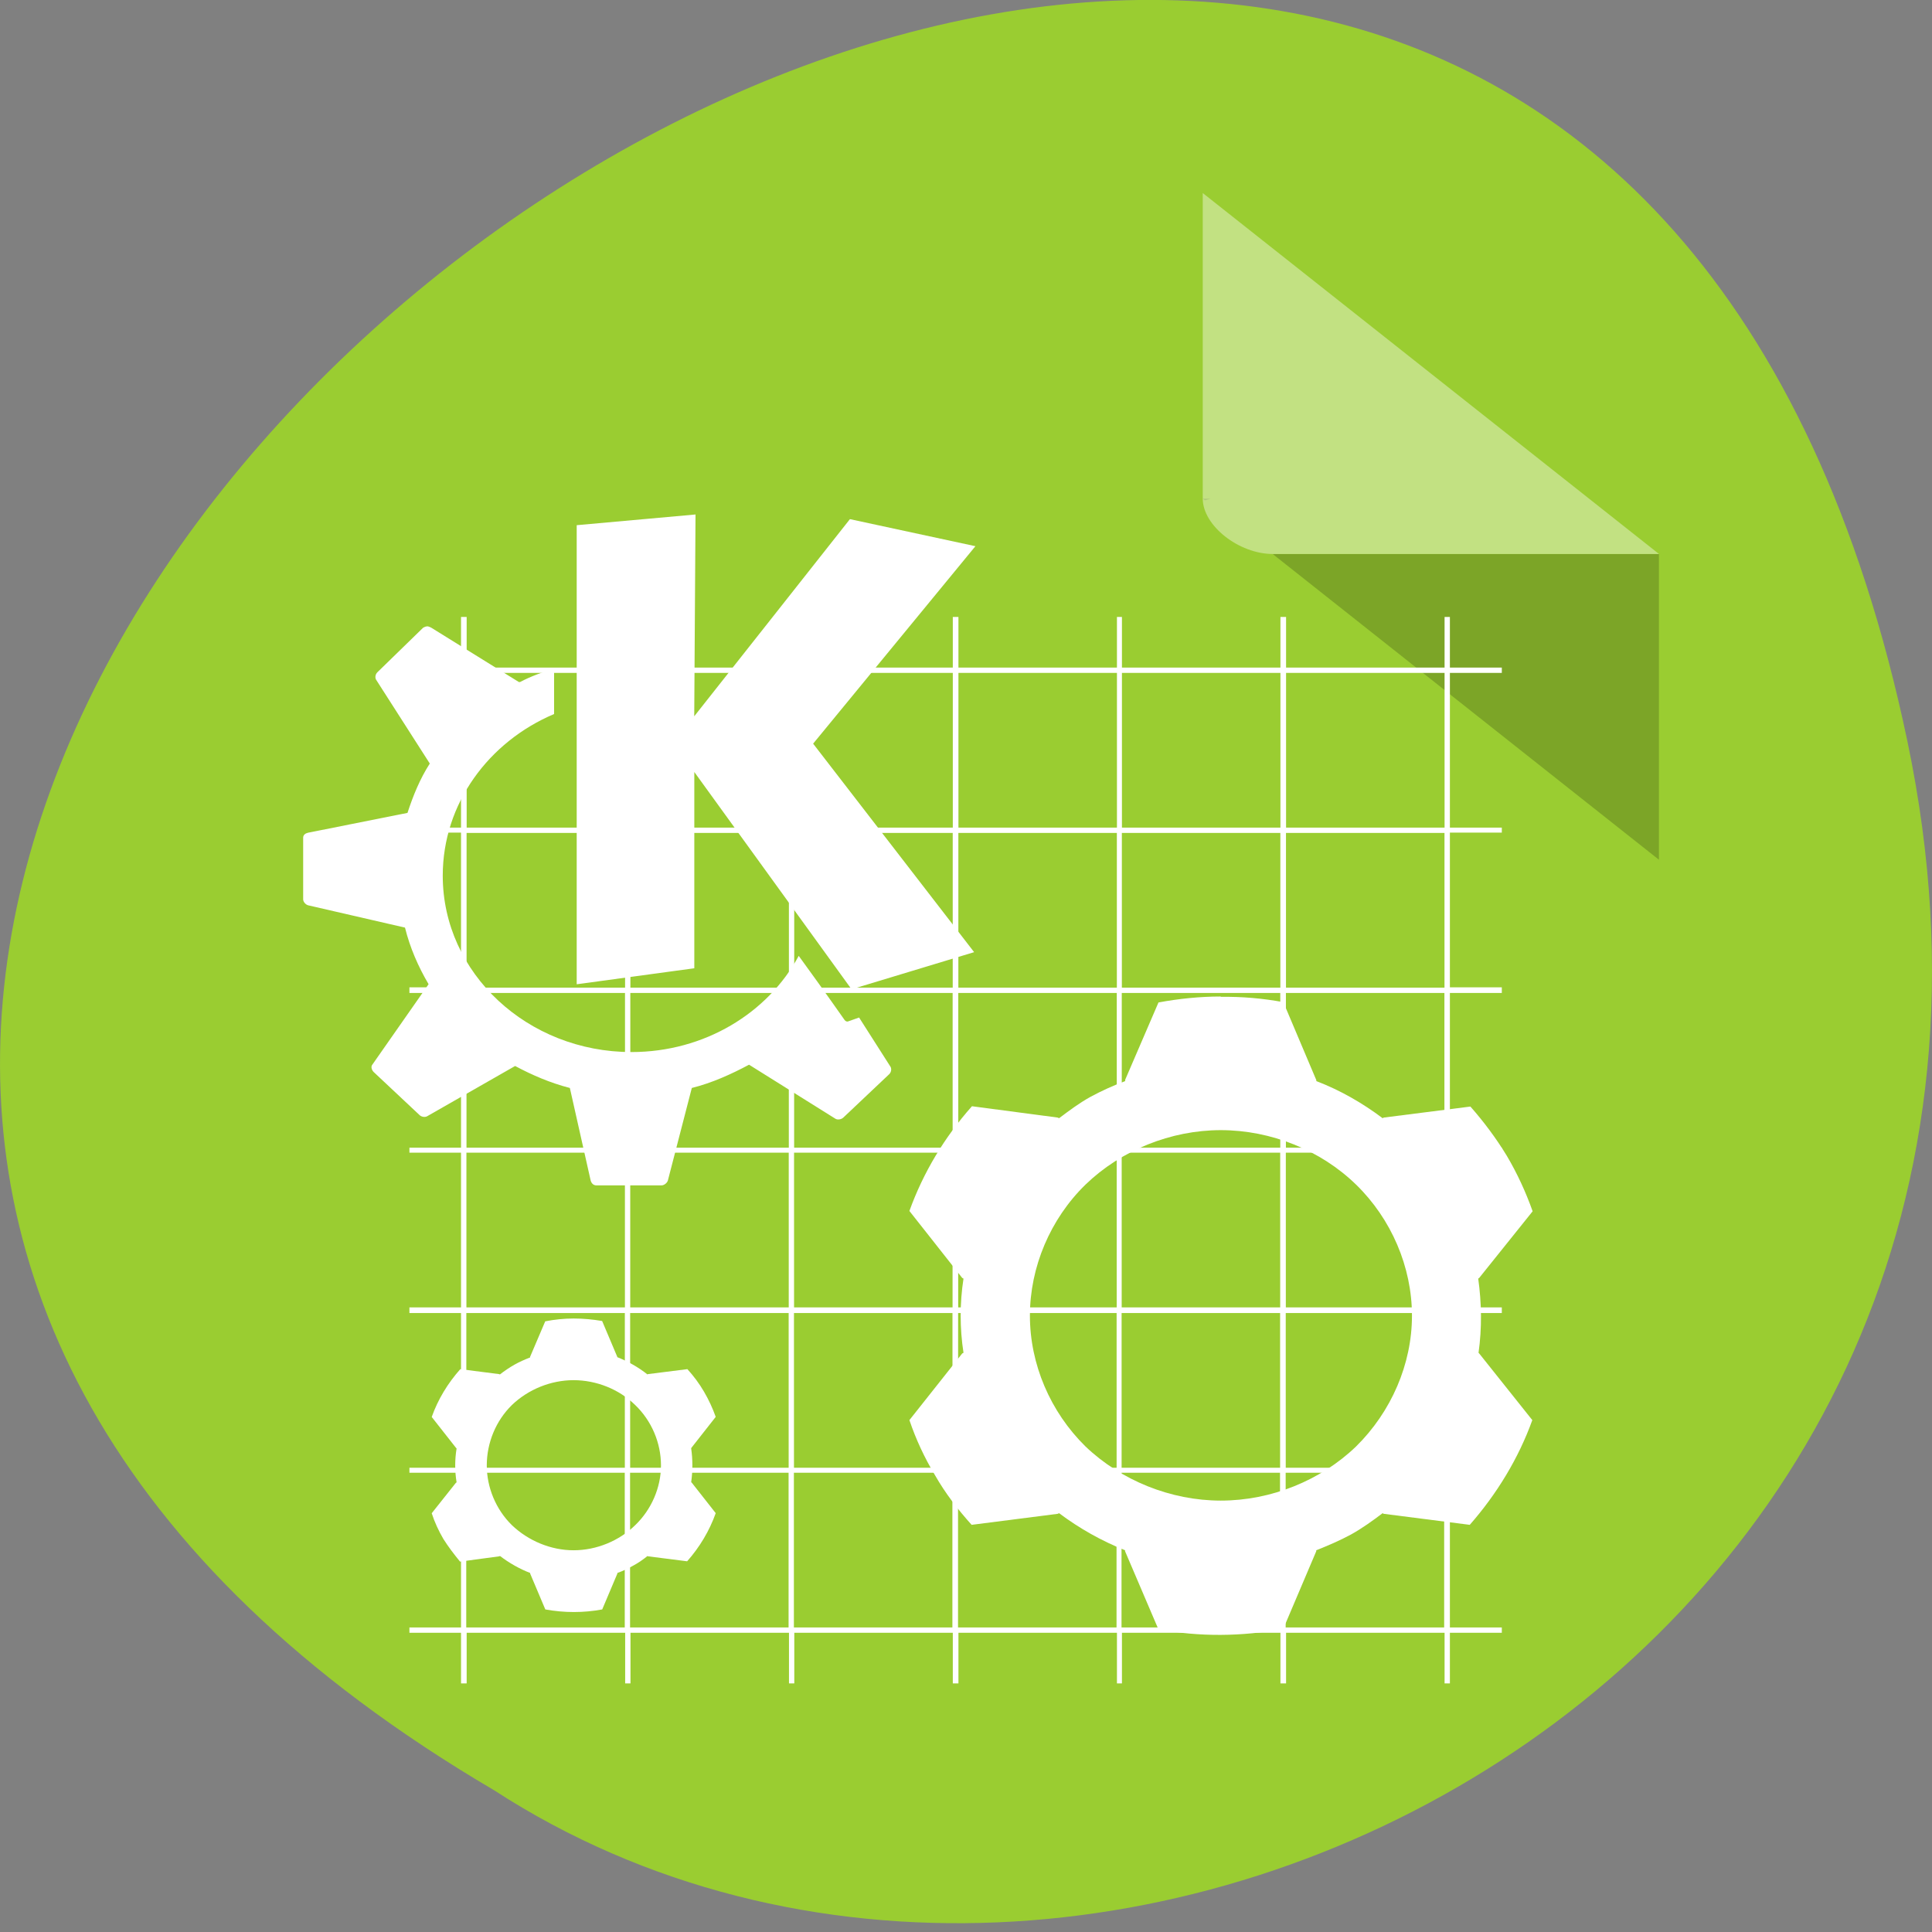 <svg xmlns="http://www.w3.org/2000/svg" viewBox="0 0 24 24"><rect x="0" y="0" width="24" height="24" fill="#808080" stroke="none"/><path d="m 23.695 9.211 c -4.688 -22.391 -36.922 1.648 -17.559 13.027 c 7.523 4.879 19.969 -1.512 17.559 -13.027" style="fill:#9acd31"/><path d="m 14.941 6.195 l 0.027 0.02 l 0.07 -0.02 m 0.773 0.688 l 4.797 3.797 v -3.797" style="fill-opacity:0.196"/><g style="fill:#fff"><path d="m 14.941 2.398 l 5.668 4.484 h -4.797 c -0.422 0 -0.871 -0.352 -0.871 -0.688 v -3.797" style="fill-opacity:0.392"/><g style="fill-rule:evenodd"><path d="m 5.727 7.664 v 0.629 h -0.641 v 0.066 h 0.641 v 1.922 h -0.641 v 0.062 h 0.641 v 1.922 h -0.641 v 0.07 h 0.641 v 1.922 h -0.641 v 0.062 h 0.641 v 1.922 h -0.641 v 0.07 h 0.641 v 1.922 h -0.641 v 0.062 h 0.641 v 1.922 h -0.641 v 0.066 h 0.641 v 0.629 h 0.07 v -0.629 h 1.969 v 0.629 h 0.066 v -0.629 h 1.969 v 0.629 h 0.066 v -0.629 h 1.969 v 0.629 h 0.07 v -0.629 h 1.969 v 0.629 h 0.062 v -0.629 h 1.969 v 0.629 h 0.07 v -0.629 h 1.969 v 0.629 h 0.066 v -0.629 h 0.645 v -0.066 h -0.645 v -1.922 h 0.645 v -0.062 h -0.645 v -1.922 h 0.645 v -0.07 h -0.645 v -1.922 h 0.645 v -0.062 h -0.645 v -1.922 h 0.645 v -0.07 h -0.645 v -1.922 h 0.645 v -0.062 h -0.645 v -1.922 h 0.645 v -0.066 h -0.645 v -0.629 h -0.066 v 0.629 h -1.969 v -0.629 h -0.07 v 0.629 h -1.969 v -0.629 h -0.062 v 0.629 h -1.969 v -0.629 h -0.07 v 0.629 h -1.969 v -0.629 h -0.066 v 0.629 h -1.969 v -0.629 h -0.066 v 0.629 h -1.969 v -0.629 m 0 0.695 h 1.969 v 1.922 h -1.969 m 2.035 -1.922 h 1.969 v 1.922 h -1.969 m 2.035 -1.922 h 1.969 v 1.922 h -1.969 m 2.039 -1.922 h 1.969 v 1.922 h -1.969 m 2.031 -1.922 h 1.969 v 1.922 h -1.969 m 2.039 -1.922 h 1.969 v 1.922 h -1.969 m -10.18 0.066 h 1.969 v 1.922 h -1.969 m 2.035 -1.922 h 1.969 v 1.922 h -1.969 m 2.035 -1.922 h 1.969 v 1.922 h -1.969 m 2.039 -1.922 h 1.969 v 1.922 h -1.969 m 2.031 -1.922 h 1.969 v 1.922 h -1.969 m 2.039 -1.922 h 1.969 v 1.922 h -1.969 m -10.18 0.066 h 1.969 v 1.922 h -1.969 m 2.035 -1.922 h 1.969 v 1.922 h -1.969 m 2.035 -1.922 h 1.969 v 1.922 h -1.969 m 2.039 -1.922 h 1.969 v 1.922 h -1.969 m 2.031 -1.922 h 1.969 v 1.922 h -1.969 m 2.039 -1.922 h 1.969 v 1.922 h -1.969 m -10.18 0.062 h 1.969 v 1.922 h -1.969 m 2.035 -1.922 h 1.969 v 1.922 h -1.969 m 2.035 -1.922 h 1.969 v 1.922 h -1.969 m 2.039 -1.922 h 1.969 v 1.922 h -1.969 m 2.031 -1.922 h 1.969 v 1.922 h -1.969 m 2.039 -1.922 h 1.969 v 1.922 h -1.969 m -10.18 0.07 h 1.969 v 1.922 h -1.969 m 2.035 -1.922 h 1.969 v 1.922 h -1.969 m 2.035 -1.922 h 1.969 v 1.922 h -1.969 m 2.039 -1.922 h 1.969 v 1.922 h -1.969 m 2.031 -1.922 h 1.969 v 1.922 h -1.969 m 2.039 -1.922 h 1.969 v 1.922 h -1.969 m -10.18 0.062 h 1.969 v 1.922 h -1.969 m 2.035 -1.922 h 1.969 v 1.922 h -1.969 m 2.035 -1.922 h 1.969 v 1.922 h -1.969 m 2.039 -1.922 h 1.969 v 1.922 h -1.969 m 2.031 -1.922 h 1.969 v 1.922 h -1.969 m 2.039 -1.922 h 1.969 v 1.922 h -1.969"/><path d="m 7.125 16.379 c -0.117 0 -0.234 0.012 -0.352 0.035 l -0.188 0.441 v 0.008 c -0.07 0.027 -0.133 0.055 -0.195 0.09 c -0.062 0.035 -0.125 0.078 -0.18 0.121 l -0.008 -0.004 l -0.484 -0.062 c -0.156 0.176 -0.277 0.375 -0.355 0.594 l 0.301 0.383 l 0.008 0.008 c -0.023 0.141 -0.023 0.281 0 0.422 l -0.008 0.004 l -0.301 0.379 c 0.035 0.109 0.086 0.219 0.145 0.32 c 0.062 0.098 0.133 0.191 0.207 0.281 l 0.488 -0.066 l 0.008 -0.004 c 0.113 0.086 0.242 0.16 0.375 0.211 v 0.008 l 0.188 0.445 c 0.234 0.043 0.477 0.043 0.707 0 l 0.188 -0.445 v -0.008 c 0.066 -0.023 0.133 -0.055 0.195 -0.09 c 0.066 -0.035 0.121 -0.074 0.18 -0.121 l 0.004 0.004 l 0.488 0.062 c 0.156 -0.176 0.277 -0.379 0.355 -0.598 l -0.301 -0.383 h -0.004 c 0.02 -0.141 0.02 -0.285 0 -0.422 l 0.004 -0.008 l 0.301 -0.383 c -0.039 -0.109 -0.086 -0.211 -0.145 -0.312 c -0.059 -0.102 -0.129 -0.195 -0.207 -0.281 l -0.492 0.062 l -0.004 0.004 c -0.113 -0.09 -0.238 -0.16 -0.375 -0.215 v -0.004 l -0.188 -0.445 c -0.117 -0.02 -0.234 -0.031 -0.355 -0.031 m 0 0.766 c 0.285 0 0.566 0.113 0.766 0.309 c 0.203 0.195 0.32 0.469 0.32 0.75 c 0 0.273 -0.117 0.547 -0.32 0.742 c -0.199 0.195 -0.48 0.312 -0.766 0.312 c -0.281 0 -0.562 -0.117 -0.766 -0.312 c -0.199 -0.195 -0.312 -0.469 -0.312 -0.742 c 0 -0.281 0.113 -0.555 0.312 -0.75 c 0.203 -0.195 0.484 -0.309 0.766 -0.309"/><path d="m 15.164 12.379 c -0.258 0 -0.52 0.027 -0.773 0.074 l -0.414 0.961 v 0.016 c -0.148 0.055 -0.293 0.121 -0.43 0.195 c -0.141 0.078 -0.266 0.172 -0.391 0.266 l -0.016 -0.008 l -1.066 -0.141 c -0.34 0.383 -0.605 0.824 -0.777 1.301 l 0.656 0.832 l 0.016 0.008 c -0.047 0.305 -0.047 0.617 0 0.922 l -0.016 0.008 l -0.656 0.828 c 0.082 0.242 0.188 0.469 0.32 0.688 c 0.125 0.219 0.281 0.422 0.453 0.613 l 1.07 -0.137 l 0.016 -0.008 c 0.25 0.188 0.527 0.344 0.82 0.461 v 0.012 l 0.414 0.969 c 0.512 0.098 1.039 0.09 1.551 -0.004 l 0.41 -0.965 v -0.012 c 0.148 -0.059 0.293 -0.121 0.43 -0.195 c 0.141 -0.078 0.27 -0.172 0.395 -0.266 l 0.012 0.008 l 1.07 0.137 c 0.336 -0.383 0.605 -0.824 0.777 -1.301 l -0.66 -0.828 l -0.008 -0.008 c 0.043 -0.305 0.039 -0.617 -0.004 -0.922 l 0.012 -0.008 l 0.664 -0.828 c -0.086 -0.242 -0.191 -0.469 -0.32 -0.688 c -0.133 -0.219 -0.285 -0.422 -0.453 -0.613 l -1.078 0.137 l -0.012 0.008 c -0.25 -0.188 -0.527 -0.348 -0.824 -0.461 v -0.012 l -0.41 -0.969 c -0.254 -0.047 -0.516 -0.07 -0.777 -0.066 m 0 1.656 c 0.625 0 1.242 0.25 1.68 0.676 c 0.438 0.426 0.695 1.023 0.695 1.629 c 0 0.602 -0.258 1.195 -0.695 1.625 c -0.438 0.422 -1.055 0.672 -1.68 0.672 c -0.621 0 -1.238 -0.25 -1.68 -0.672 c -0.438 -0.43 -0.691 -1.023 -0.691 -1.625 c 0 -0.605 0.254 -1.203 0.691 -1.629 c 0.441 -0.426 1.059 -0.676 1.68 -0.676"/></g><path d="m 8.641 6.391 l -1.477 0.133 v 5.703 l 1.461 -0.199 v -2.438 l 1.953 2.699 l 1.523 -0.461 l -2 -2.59 l 2.016 -2.453 l -1.559 -0.336 l -1.934 2.449 l 0.016 -2.512 m -3.332 1.395 c -0.02 0 -0.035 0.008 -0.051 0.016 l -0.57 0.555 c -0.023 0.023 -0.031 0.062 -0.016 0.09 l 0.668 1.043 c -0.121 0.188 -0.207 0.398 -0.277 0.613 l -1.234 0.246 c -0.035 0.008 -0.062 0.027 -0.062 0.062 v 0.766 c 0 0.031 0.031 0.066 0.062 0.074 l 1.203 0.277 c 0.062 0.25 0.164 0.484 0.293 0.703 l -0.699 1 c -0.02 0.023 -0.008 0.066 0.016 0.09 l 0.57 0.535 c 0.023 0.023 0.066 0.031 0.094 0.016 l 1.094 -0.625 c 0.211 0.113 0.438 0.211 0.68 0.273 l 0.258 1.148 c 0.008 0.031 0.031 0.062 0.07 0.062 h 0.812 c 0.031 0 0.07 -0.031 0.078 -0.062 l 0.297 -1.148 c 0.25 -0.062 0.492 -0.172 0.711 -0.289 l 1.074 0.672 c 0.027 0.016 0.074 0.008 0.098 -0.016 l 0.57 -0.539 c 0.023 -0.023 0.031 -0.062 0.016 -0.09 l -0.391 -0.613 l -0.133 0.047 c -0.016 0.008 -0.035 0 -0.047 -0.016 c 0 0 -0.246 -0.352 -0.57 -0.797 c -0.383 0.711 -1.172 1.195 -2.078 1.195 c -1.289 0 -2.344 -0.977 -2.344 -2.191 c 0 -0.895 0.57 -1.664 1.383 -2.008 v -0.566 c -0.148 0.047 -0.289 0.098 -0.422 0.168 c 0 0 -0.016 0 -0.016 0 l -1.09 -0.676 c -0.016 -0.008 -0.035 -0.016 -0.051 -0.016"/></g></svg>